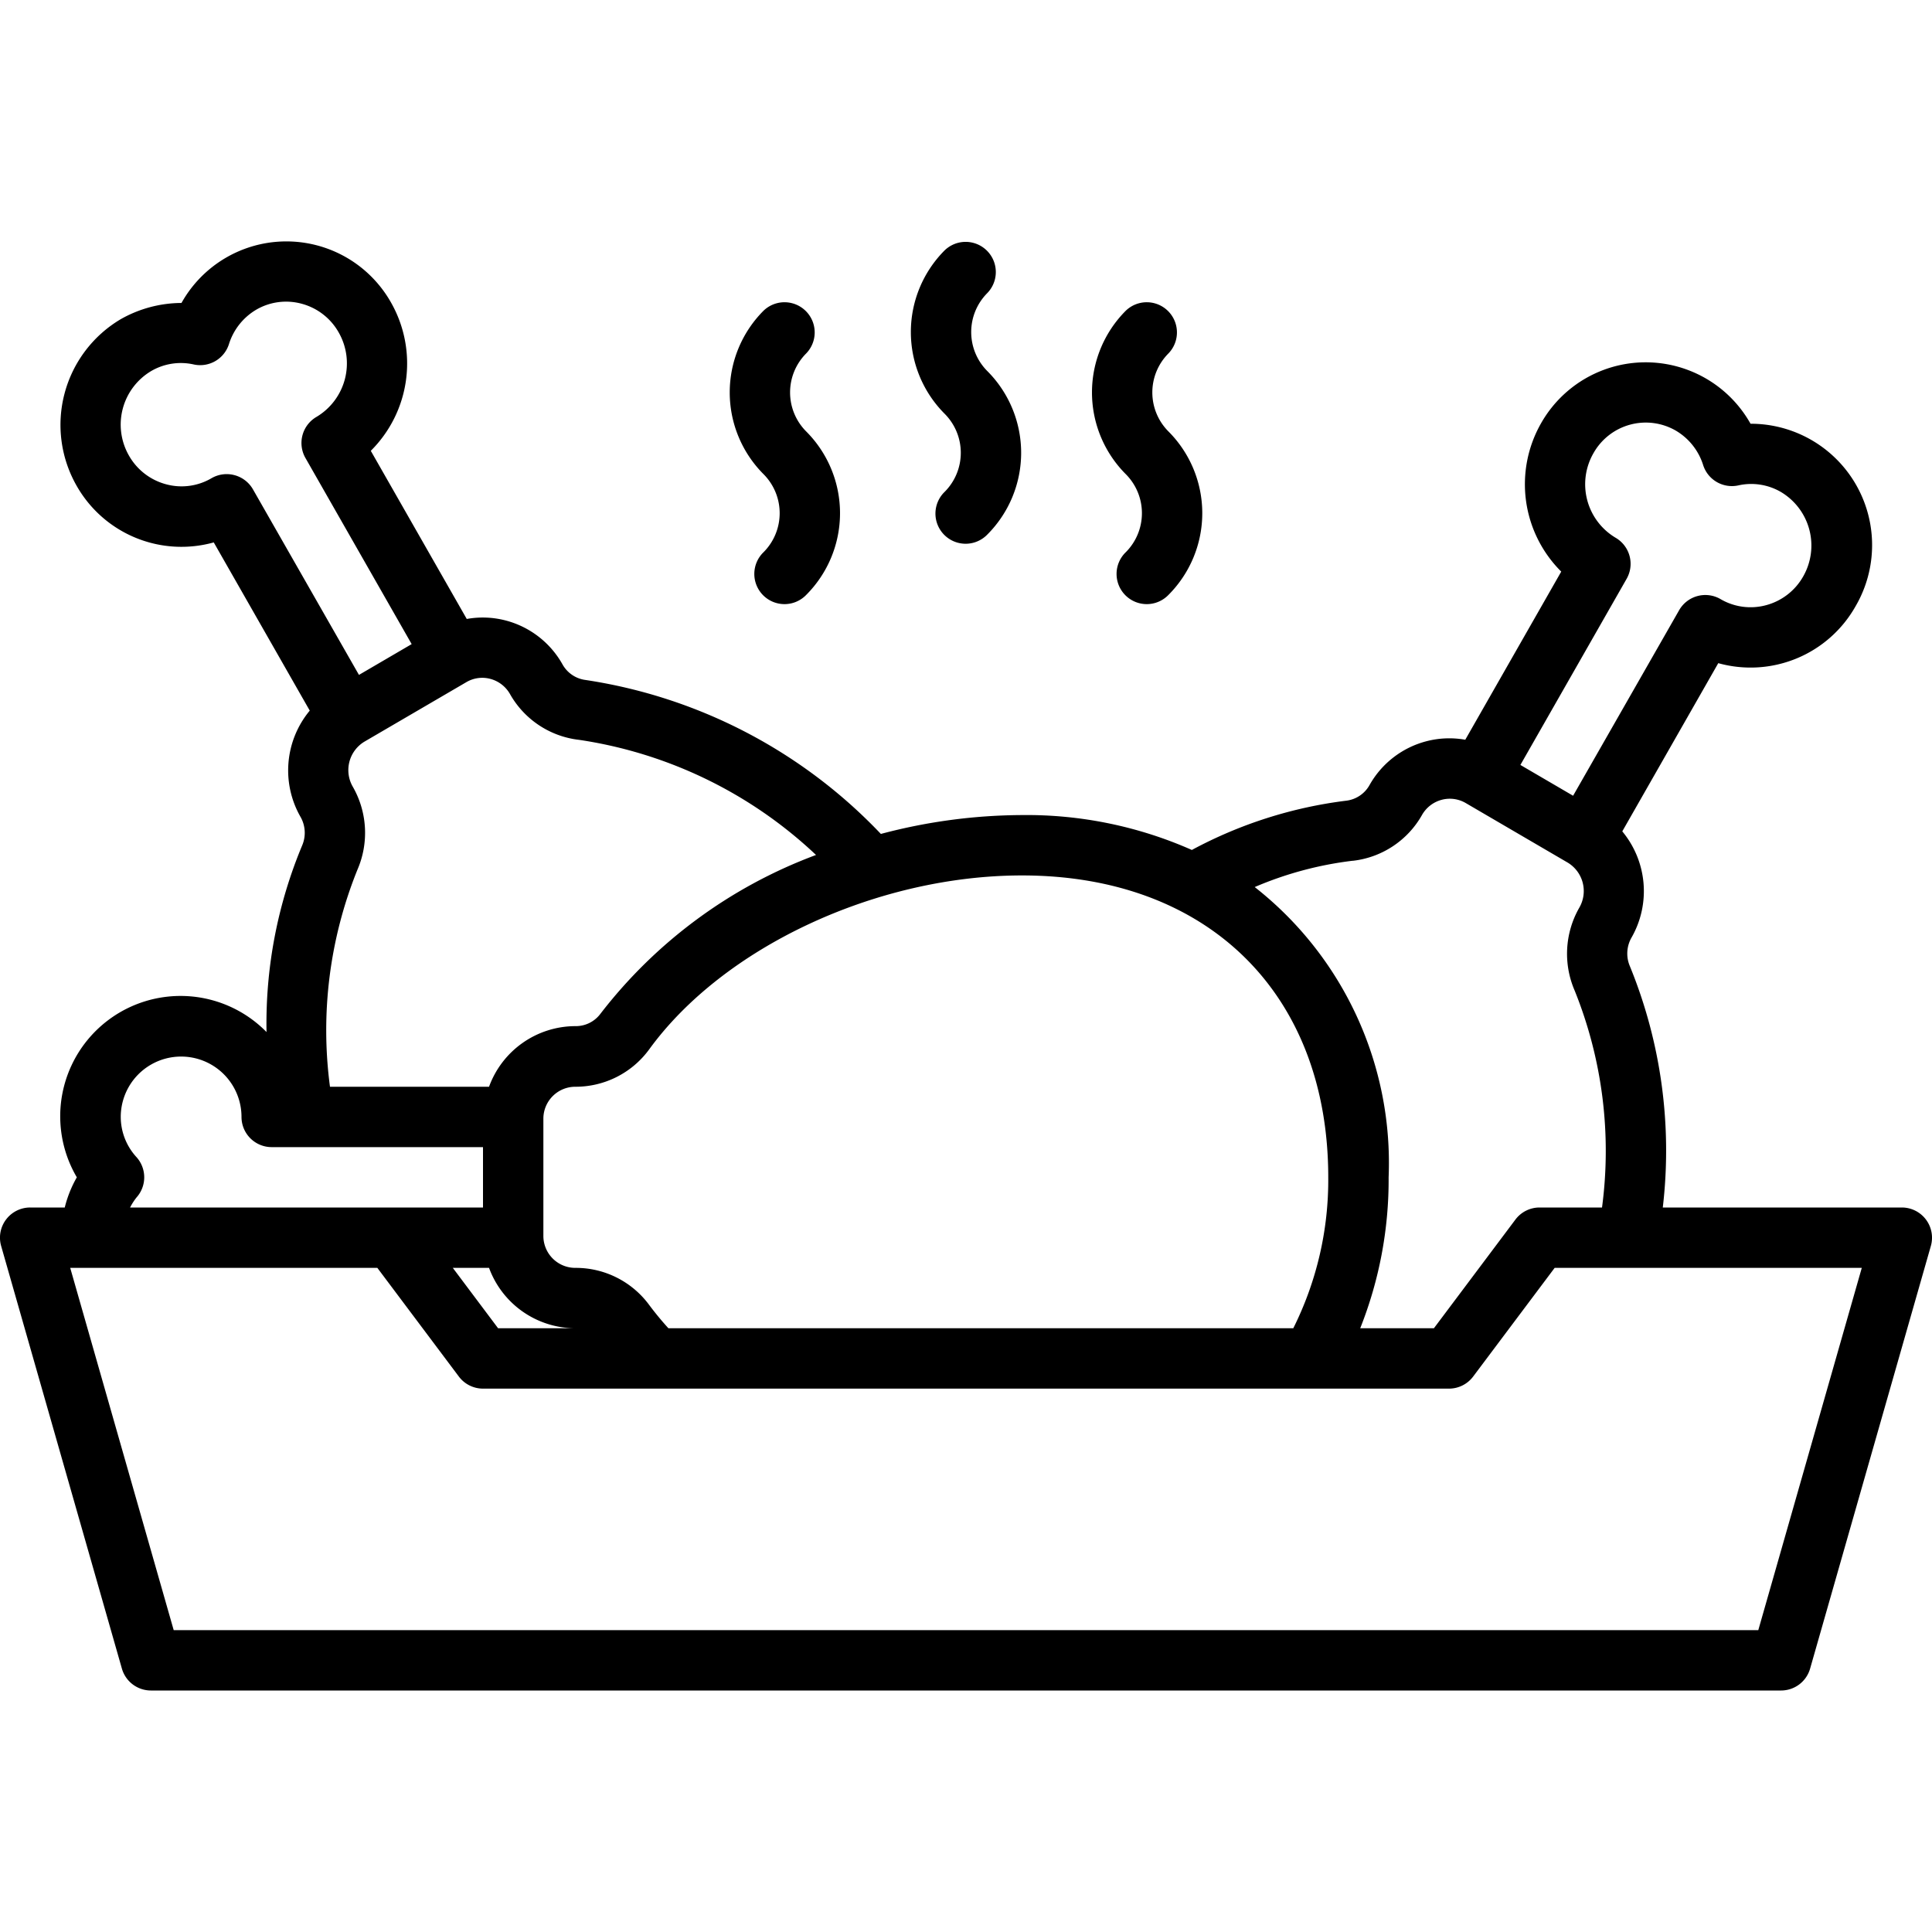 <svg xmlns="http://www.w3.org/2000/svg" version="1.1" xmlns:xlink="http://www.w3.org/1999/xlink" xmlns:svgjs="http://svgjs.com/svgjs" width="512" height="512" x="0" y="0" viewBox="0 0 64 64" style="enable-background:new 0 0 512 512" xml:space="preserve"><g><g data-name="Layer 11"><path d="M63.8 40.4a1 1 0 0 0-.8-.4h-7.918a16.134 16.134 0 0 0-1.093-8 1.065 1.065 0 0 1 .063-.951 3.1 3.1 0 0 0-.312-3.509l3.18-5.572a3.992 3.992 0 0 0 4.545-1.88 4.02 4.02 0 0 0-3.476-6.051 3.983 3.983 0 0 0-6.942-.011 4.08 4.08 0 0 0 .671 4.909l-3.179 5.57a3 3 0 0 0-1.3.053A3.039 3.039 0 0 0 45.371 26a1.022 1.022 0 0 1-.767.523 14.549 14.549 0 0 0-5.122 1.633A13.524 13.524 0 0 0 33.857 27a18.415 18.415 0 0 0-4.677.625 16.974 16.974 0 0 0-9.784-5.1 1.022 1.022 0 0 1-.767-.525 3.039 3.039 0 0 0-1.867-1.443 3 3 0 0 0-1.3-.053l-3.179-5.57a4.082 4.082 0 0 0 .672-4.909 3.98 3.98 0 0 0-6.943.011A4.114 4.114 0 0 0 4 10.573a4.07 4.07 0 0 0-1.464 5.515 3.992 3.992 0 0 0 4.545 1.88l3.18 5.572a3.1 3.1 0 0 0-.313 3.508 1.066 1.066 0 0 1 .064.953 15.3 15.3 0 0 0-1.183 6.187A3.987 3.987 0 0 0 2.545 39a3.891 3.891 0 0 0-.4 1H1a1 1 0 0 0-.962 1.275l4 14A1 1 0 0 0 5 56h54a1 1 0 0 0 .962-.725l4-14a1 1 0 0 0-.162-.875ZM53.521 17.815a2.063 2.063 0 0 1-.737-2.8 1.988 1.988 0 0 1 2.736-.746 2.027 2.027 0 0 1 .9 1.14 1 1 0 0 0 1.162.671 1.955 1.955 0 0 1 1.412.217 2.064 2.064 0 0 1 .738 2.8 2.007 2.007 0 0 1-1.226.95 1.97 1.97 0 0 1-1.51-.2 1 1 0 0 0-1.373.368l-3.512 6.145-1.746-1.02 3.519-6.166a1 1 0 0 0-.363-1.359Zm-8.708 10.7a3.021 3.021 0 0 0 2.294-1.52 1.064 1.064 0 0 1 .649-.5 1.044 1.044 0 0 1 .8.108l3.373 1.97a1.1 1.1 0 0 1 .389 1.492 3.073 3.073 0 0 0-.155 2.75A14.2 14.2 0 0 1 53.069 40H51a1 1 0 0 0-.8.4L47.5 44h-2.441A13.324 13.324 0 0 0 46 39a11.617 11.617 0 0 0-4.436-9.615 11.778 11.778 0 0 1 3.249-.872ZM44 39a10.98 10.98 0 0 1-1.158 5h-20.7a10.338 10.338 0 0 1-.635-.769A3.018 3.018 0 0 0 19.057 42 1.058 1.058 0 0 1 18 40.943v-3.886A1.058 1.058 0 0 1 19.057 36a3.018 3.018 0 0 0 2.443-1.231C23.964 31.372 29.044 29 33.857 29 40.019 29 44 32.925 44 39Zm-27.8 3a3.052 3.052 0 0 0 2.857 2H16.5L15 42Zm.044-19.511a1.064 1.064 0 0 1 .649.5 3.021 3.021 0 0 0 2.294 1.52 14.54 14.54 0 0 1 7.845 3.813 16.088 16.088 0 0 0-7.149 5.27 1.016 1.016 0 0 1-.826.4A3.052 3.052 0 0 0 16.2 36h-5.269a14.194 14.194 0 0 1 .91-7.191 3.072 3.072 0 0 0-.156-2.751 1.1 1.1 0 0 1 .389-1.491l3.375-1.97a1.036 1.036 0 0 1 .795-.108Zm-8.473-6.748a1 1 0 0 0-.764.1 1.956 1.956 0 0 1-1.51.2 2.007 2.007 0 0 1-1.226-.95 2.064 2.064 0 0 1 .738-2.8 1.949 1.949 0 0 1 1.412-.217 1 1 0 0 0 1.162-.671 2.03 2.03 0 0 1 .9-1.141 1.965 1.965 0 0 1 1.511-.2 2 2 0 0 1 1.225.95 2.064 2.064 0 0 1-.738 2.8 1 1 0 0 0-.363 1.359l3.519 6.166-1.746 1.02-3.511-6.146a1 1 0 0 0-.609-.47Zm-3.25 22.59A1.974 1.974 0 0 1 4 37a2 2 0 0 1 4 0 1 1 0 0 0 1 1h7v2H4.309a2.04 2.04 0 0 1 .212-.331 1 1 0 0 0 0-1.338ZM58.246 54H5.754L2.326 42H12.5l2.7 3.6a1 1 0 0 0 .8.4h32a1 1 0 0 0 .8-.4l2.7-3.6h10.174Z" fill="#000000" data-original="#000000"></path><path d="M25.293 18.293a1 1 0 1 0 1.414 1.414 3.832 3.832 0 0 0 0-5.414 1.831 1.831 0 0 1 0-2.586 1 1 0 0 0-1.414-1.414 3.832 3.832 0 0 0 0 5.414 1.831 1.831 0 0 1 0 2.586ZM31.293 16.293a1 1 0 1 0 1.414 1.414 3.832 3.832 0 0 0 0-5.414 1.831 1.831 0 0 1 0-2.586 1 1 0 0 0-1.414-1.414 3.832 3.832 0 0 0 0 5.414 1.831 1.831 0 0 1 0 2.586ZM37.293 18.293a1 1 0 1 0 1.414 1.414 3.832 3.832 0 0 0 0-5.414 1.831 1.831 0 0 1 0-2.586 1 1 0 0 0-1.414-1.414 3.832 3.832 0 0 0 0 5.414 1.831 1.831 0 0 1 0 2.586Z" fill="#000000" data-original="#000000"></path></g></g></svg>